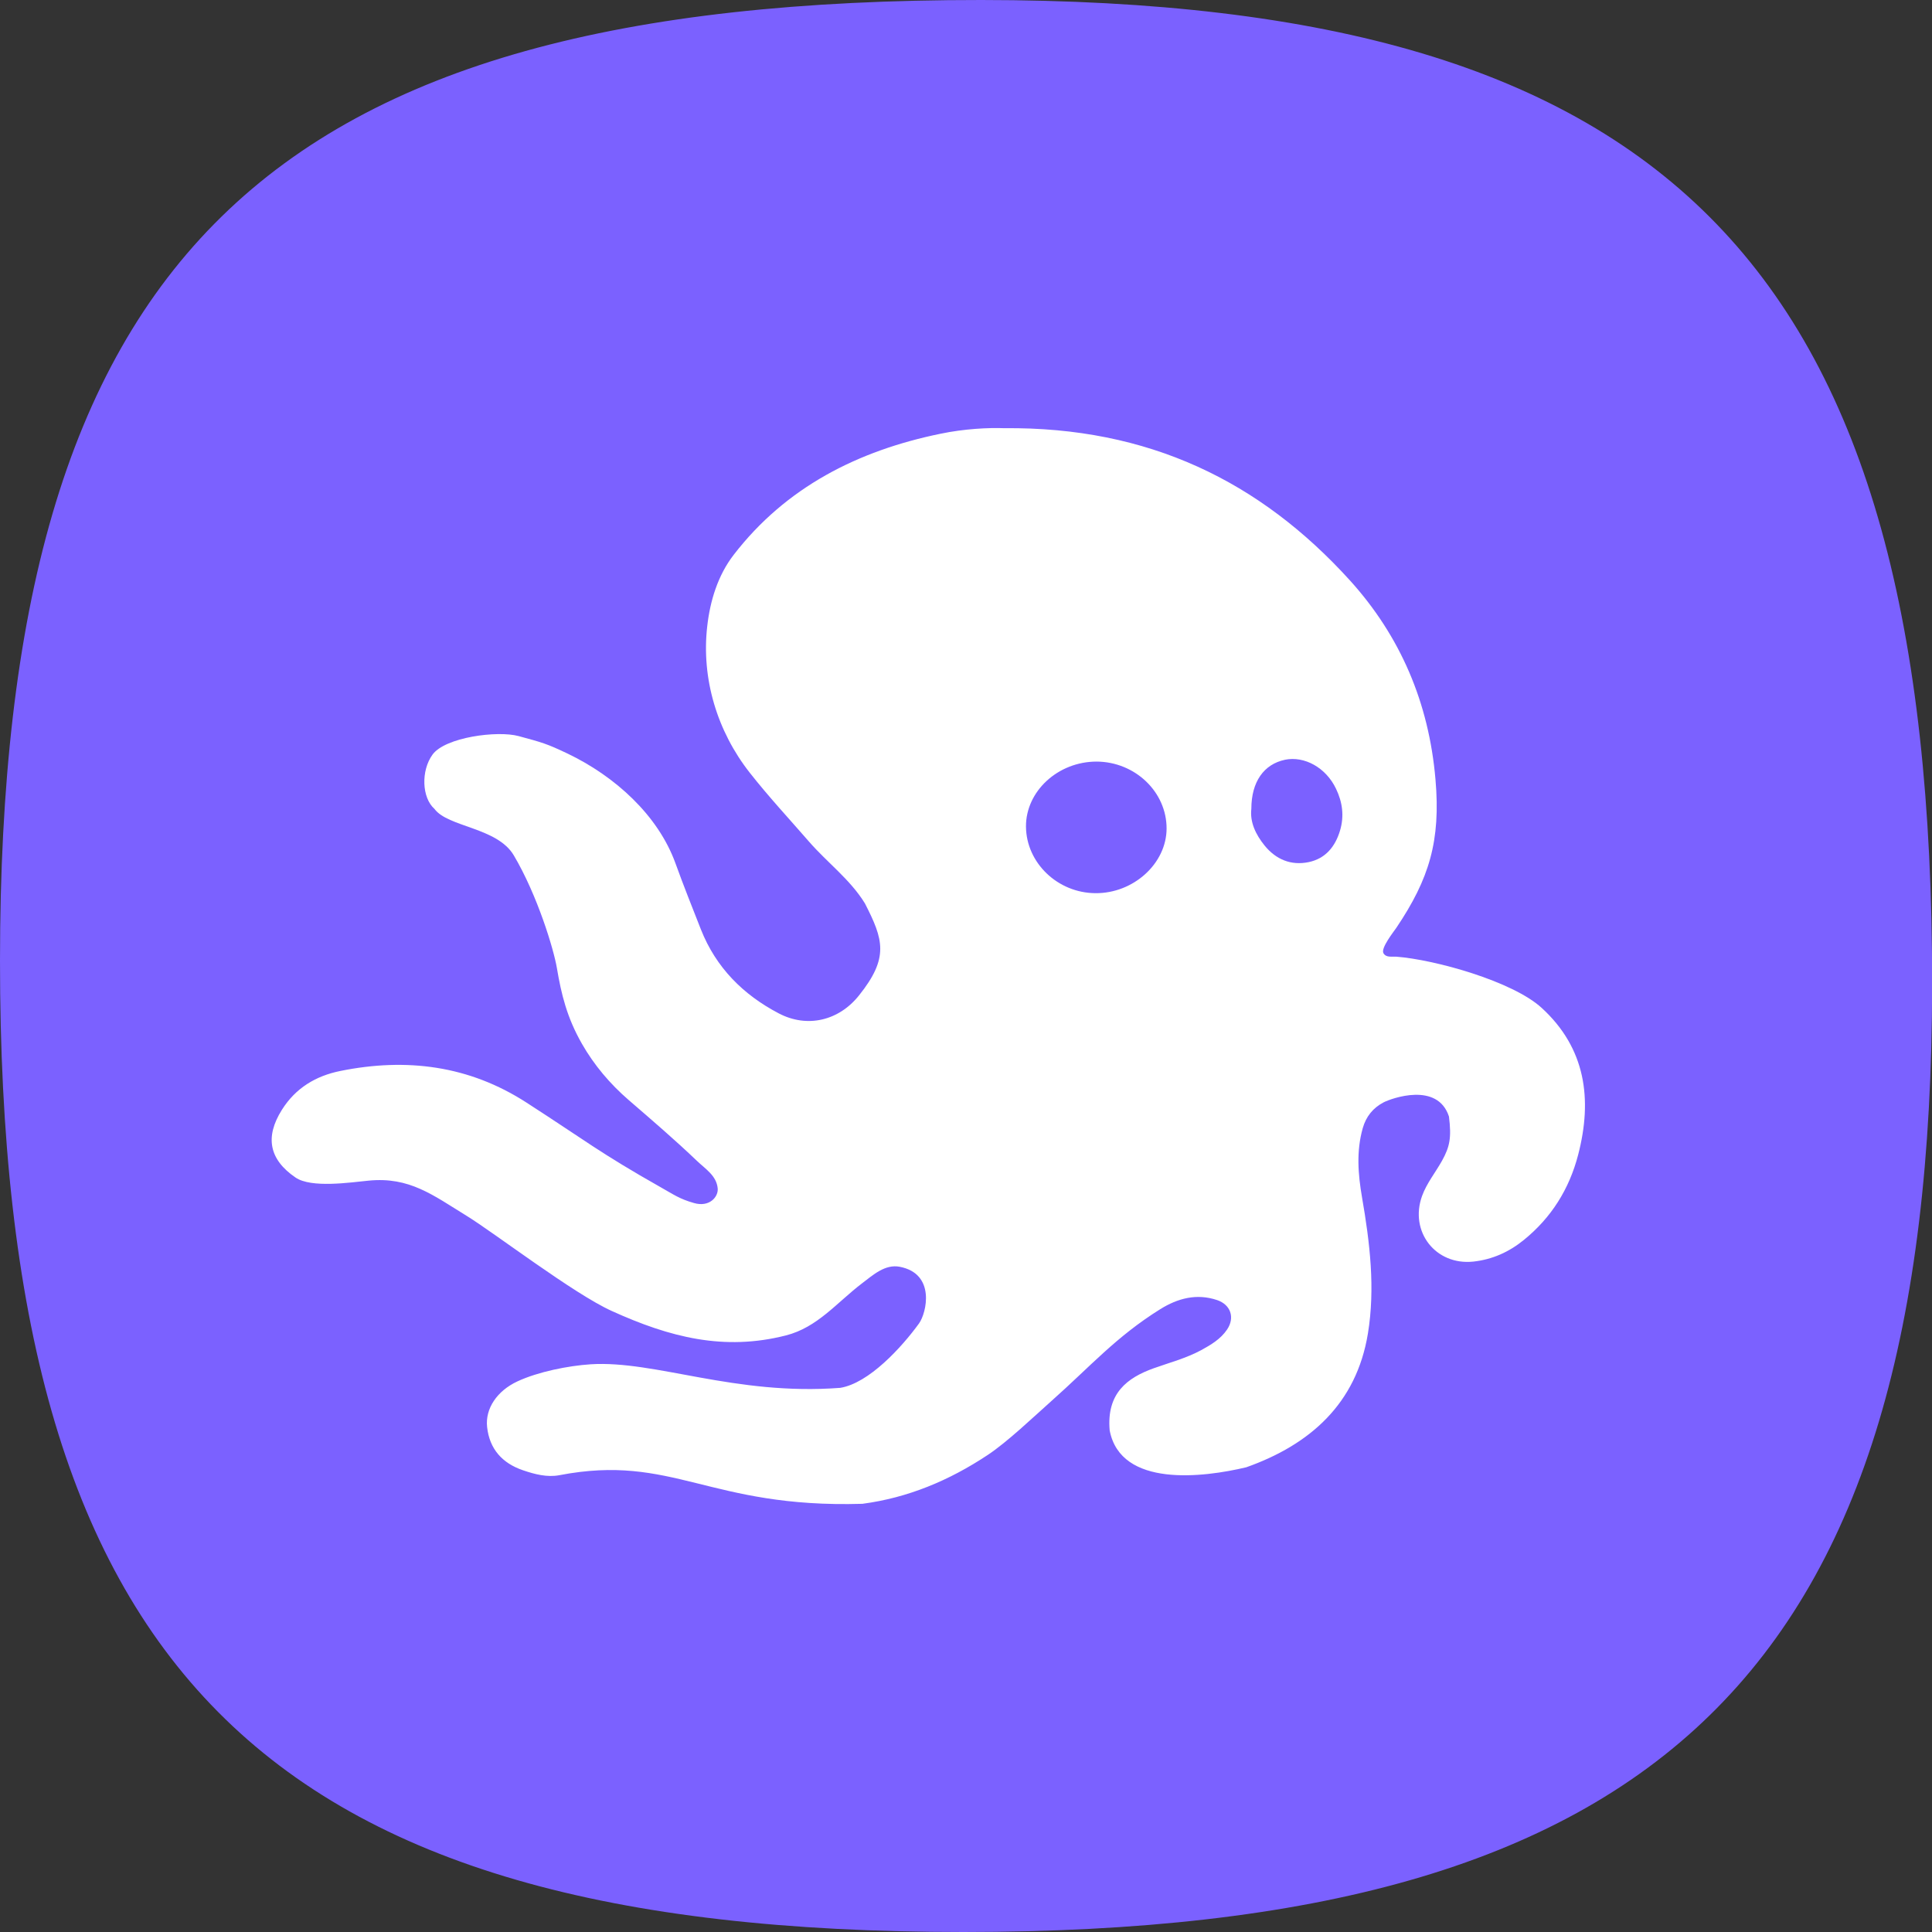 <?xml version="1.0" encoding="UTF-8"?>
<svg width="46" height="46" viewBox="0 0 46 46" fill="none" xmlns="http://www.w3.org/2000/svg">
<rect x="0" y="0" width="46" height="46" fill="#333333" stroke="none"/>
<g clip-path="url(#clip0_2_1244)">
<circle cx="21.698" cy="22.566" r="18.226" fill="white"/>
<path d="M26.109 18.133C25.189 18.133 24.422 18.84 24.428 19.683C24.436 20.544 25.181 21.26 26.08 21.266C26.985 21.275 27.773 20.562 27.776 19.728C27.778 18.855 27.025 18.136 26.106 18.133H26.109Z" fill="#7B61FF"/>
<path d="M30.593 18.09C30.092 18.196 29.794 18.614 29.794 19.258C29.757 19.573 29.897 19.871 30.112 20.135C30.381 20.464 30.739 20.613 31.157 20.527C31.558 20.444 31.79 20.16 31.905 19.777C32.008 19.433 31.965 19.101 31.81 18.78C31.572 18.279 31.06 17.993 30.59 18.09H30.593Z" fill="#7B61FF"/>
<path d="M23.362 8.99762e-06C6.283 -0.009 0.003 6.134 3.95864e-06 22.864C-0.006 39.737 6.203 46 22.936 46C39.594 46 45.989 39.748 46.003 23.448C46.017 6.398 39.849 0.009 23.362 8.99762e-06ZM37.575 27.495C37.363 28.311 36.939 28.989 36.283 29.522C35.928 29.811 35.53 29.989 35.078 30.038C34.181 30.132 33.554 29.325 33.858 28.477C33.969 28.171 34.176 27.919 34.333 27.638C34.519 27.303 34.562 27.088 34.499 26.584C34.227 25.751 33.13 26.151 32.944 26.246C32.692 26.378 32.526 26.581 32.446 26.862C32.291 27.412 32.334 27.956 32.429 28.508C32.615 29.582 32.747 30.668 32.569 31.753C32.294 33.425 31.186 34.399 29.674 34.935C28.657 35.178 26.684 35.427 26.421 34.058C26.343 33.173 26.839 32.804 27.469 32.578C27.847 32.443 28.239 32.34 28.597 32.148C28.832 32.019 29.061 31.885 29.216 31.656C29.408 31.372 29.302 31.063 28.978 30.954C28.491 30.791 28.042 30.911 27.623 31.172C26.57 31.83 25.96 32.535 25.032 33.359C24.619 33.726 23.981 34.336 23.517 34.642C22.598 35.252 21.615 35.662 20.533 35.805C16.87 35.914 16.025 34.602 13.316 35.124C13.027 35.178 12.735 35.103 12.451 35.006C11.956 34.837 11.655 34.499 11.598 33.978C11.549 33.54 11.833 33.116 12.32 32.89C12.812 32.661 13.528 32.518 14.064 32.483C15.604 32.386 17.494 33.236 20.006 33.044C20.69 32.933 21.469 32.079 21.882 31.51C22.059 31.263 22.285 30.327 21.421 30.161C21.074 30.095 20.791 30.353 20.524 30.556C19.92 31.017 19.465 31.604 18.712 31.796C17.24 32.171 15.948 31.842 14.562 31.212C13.657 30.802 11.773 29.356 11.111 28.949C10.306 28.454 9.751 28.016 8.78 28.11C8.339 28.153 7.411 28.294 7.036 28.036C6.406 27.606 6.306 27.071 6.71 26.427C7.039 25.902 7.523 25.616 8.104 25.499C9.677 25.181 11.168 25.367 12.54 26.255C13.955 27.168 14.273 27.443 15.736 28.271C16.045 28.445 16.18 28.546 16.521 28.643C16.893 28.752 17.108 28.494 17.088 28.294C17.059 27.993 16.802 27.838 16.595 27.641C16.077 27.145 15.516 26.664 14.966 26.189C14.525 25.808 14.144 25.358 13.855 24.851C13.497 24.224 13.365 23.674 13.259 23.047C13.185 22.606 12.798 21.32 12.234 20.367C11.839 19.697 10.665 19.697 10.344 19.259C10.043 18.992 10.02 18.351 10.298 17.967C10.599 17.552 11.844 17.389 12.348 17.526C12.907 17.678 13.007 17.701 13.517 17.944C14.636 18.48 15.667 19.405 16.083 20.556C16.274 21.086 16.484 21.61 16.69 22.134C17.048 23.036 17.692 23.683 18.54 24.127C19.221 24.485 19.974 24.302 20.453 23.7C21.172 22.801 21.034 22.371 20.593 21.509C20.241 20.937 19.694 20.536 19.259 20.035C18.786 19.491 18.296 18.964 17.852 18.399C17.076 17.412 16.695 16.157 16.839 14.909C16.907 14.307 17.091 13.7 17.469 13.21C18.712 11.598 20.427 10.73 22.394 10.327C22.959 10.209 23.531 10.181 23.906 10.195C27.346 10.161 30 11.458 32.14 13.818C33.342 15.146 34.021 16.73 34.178 18.557C34.305 20.02 34.03 20.925 33.248 22.088C33.188 22.177 32.87 22.575 32.939 22.695C33.004 22.807 33.136 22.77 33.245 22.778C34.173 22.85 36.017 23.365 36.707 23.998C37.755 24.957 37.919 26.172 37.575 27.495Z" fill="#7B61FF"/>
</g>
<defs>
<clipPath id="clip0_2_1244">
<rect width="46" height="46" fill="white"/>
</clipPath>
</defs>
</svg>
